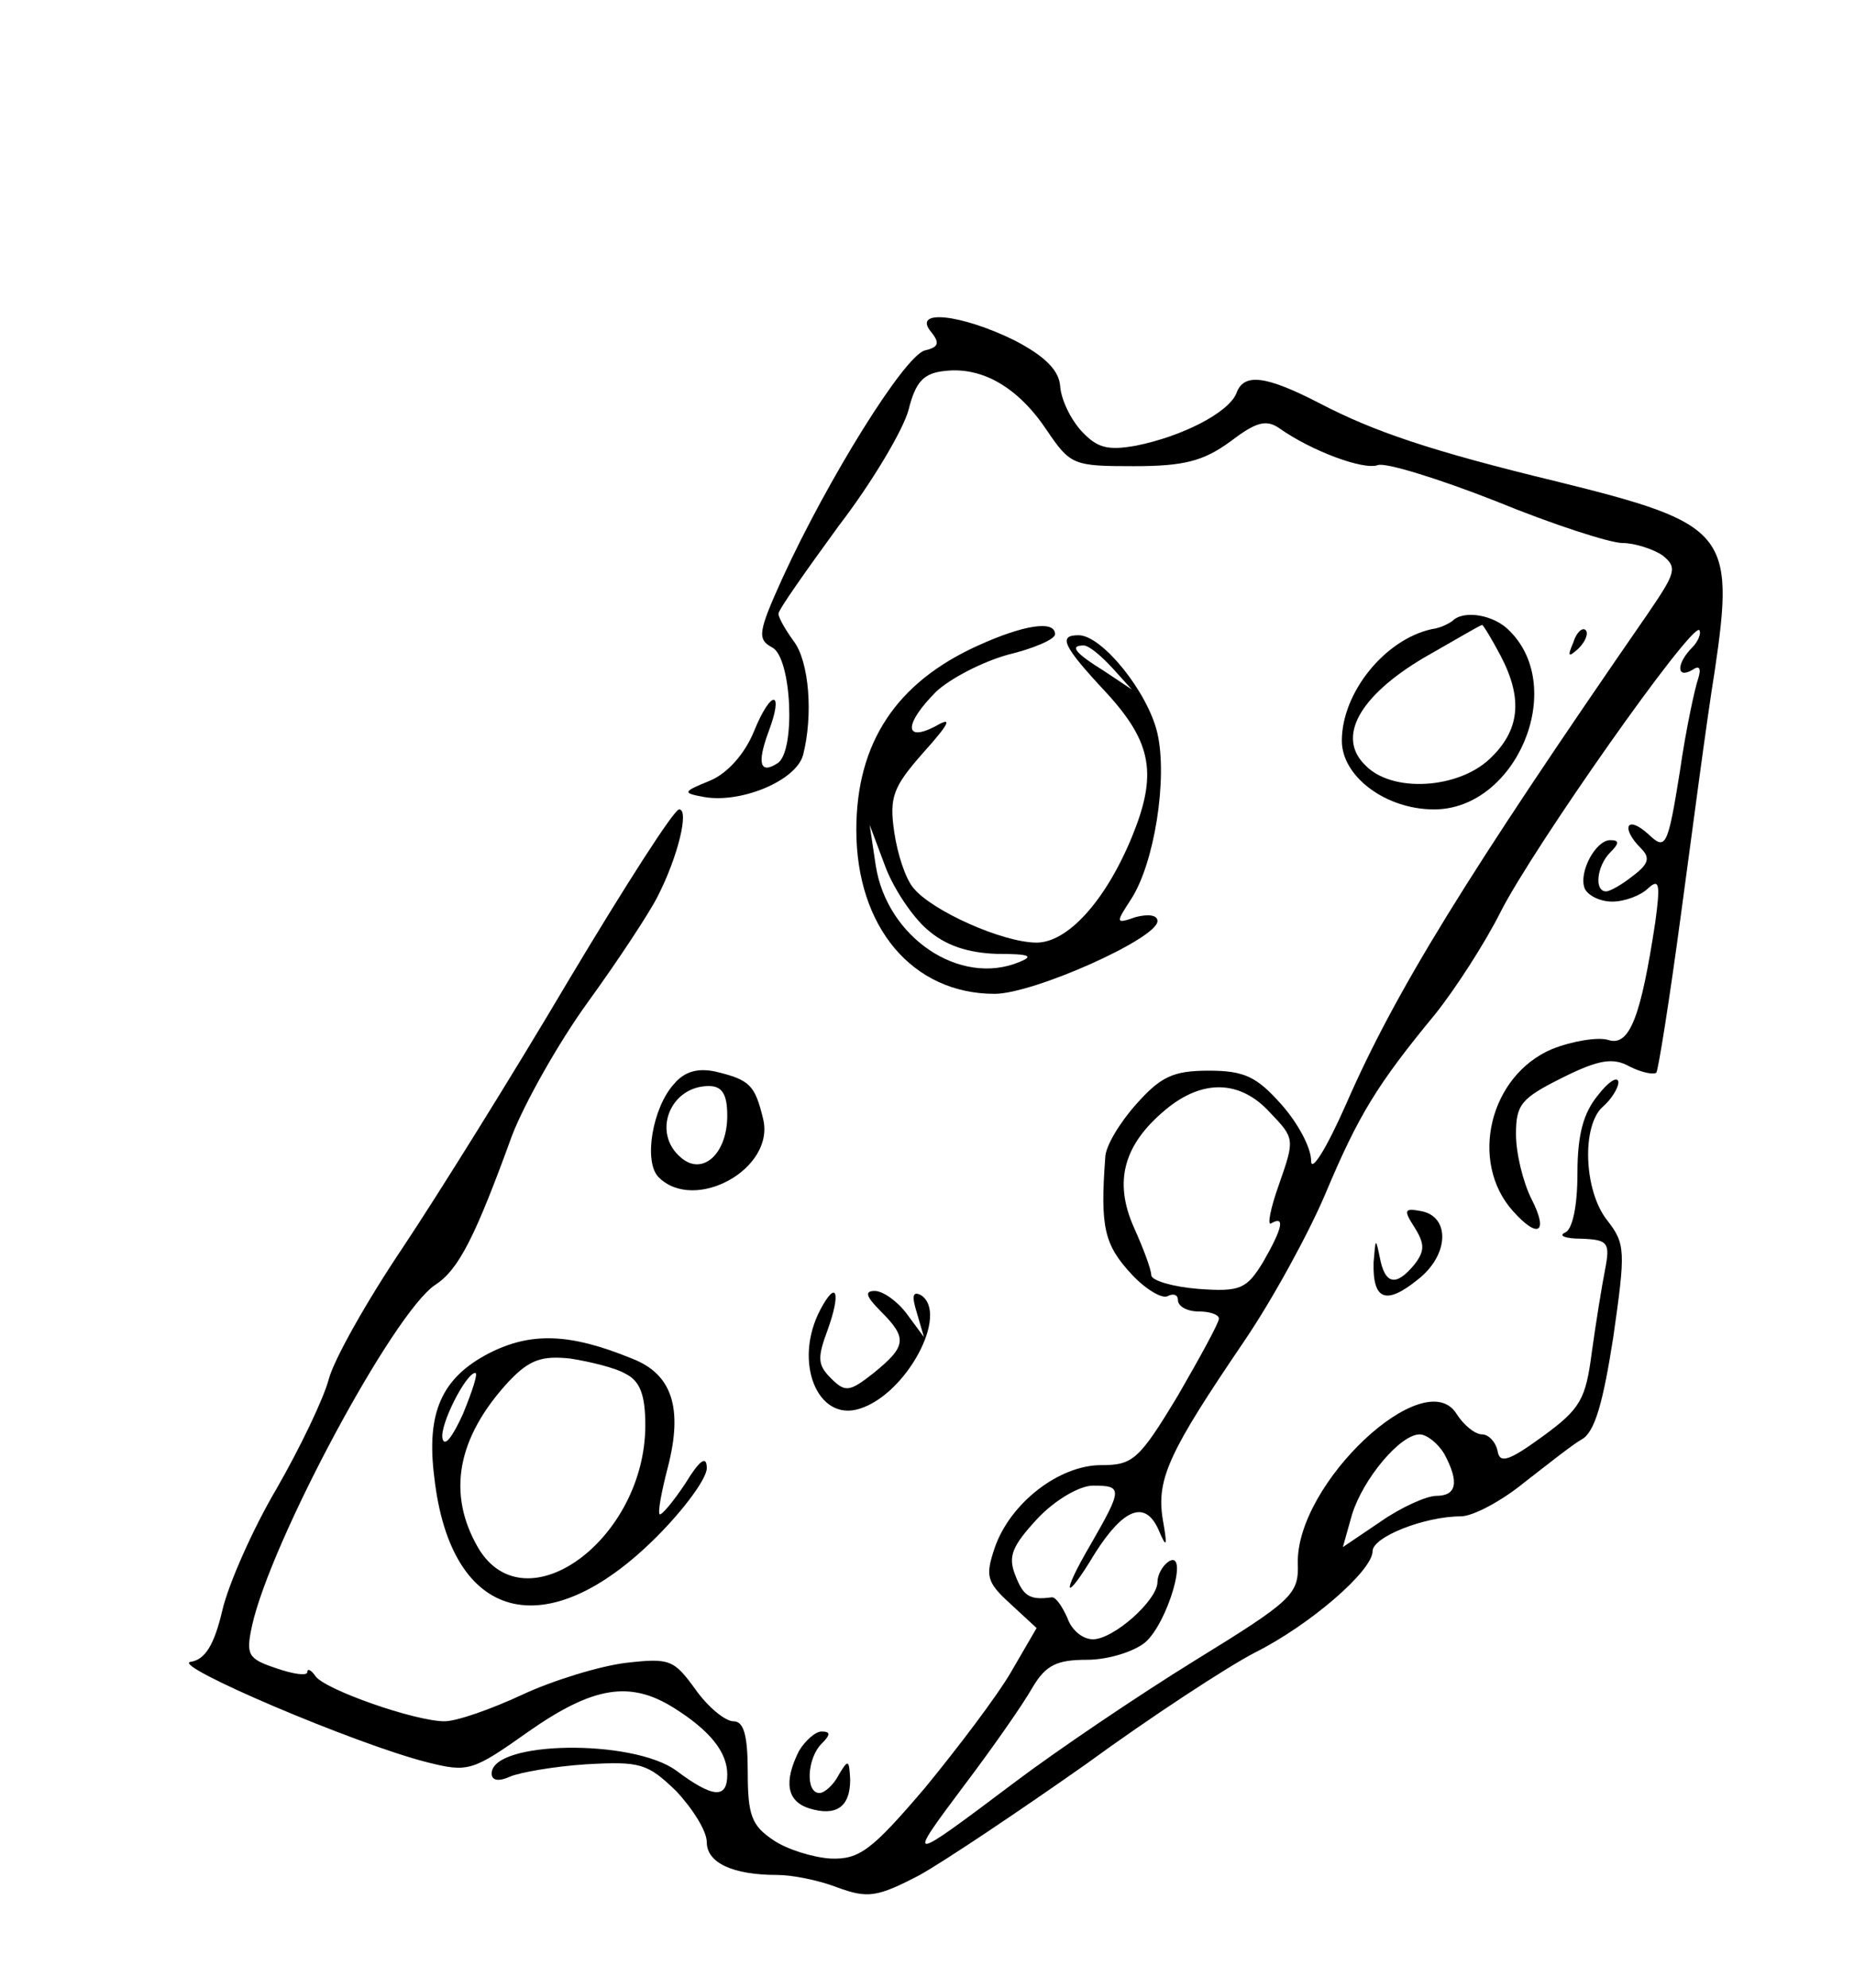 <?xml version="1.0" standalone="no"?>
<!DOCTYPE svg PUBLIC "-//W3C//DTD SVG 20010904//EN"
 "http://www.w3.org/TR/2001/REC-SVG-20010904/DTD/svg10.dtd">
<svg version="1.0" xmlns="http://www.w3.org/2000/svg"
 width="181pt" height="194pt" viewBox="0 0 181 194"
 preserveAspectRatio="xMidYMid meet">
<g transform="translate(0,194) scale(0.1,-0.1)"
fill="#000000" stroke="none">
<path d="M909 1616 c9 -11 7 -15 -6 -18 -20 -5 -95 -126 -139 -222 -24 -53
-25 -60 -10 -68 19 -10 23 -102 5 -113 -17 -11 -20 0 -9 30 16 42 3 43 -14 1
-9 -22 -26 -41 -43 -48 -27 -11 -27 -12 -5 -16 36 -6 89 16 96 41 10 39 6 91
-9 111 -8 11 -15 23 -15 27 0 4 27 42 59 86 33 43 63 94 68 113 7 28 15 36 36
38 36 4 71 -16 99 -58 23 -34 26 -35 85 -35 49 0 68 5 94 24 25 19 35 22 48
13 31 -22 82 -41 96 -36 7 3 59 -13 115 -35 56 -23 112 -41 124 -41 12 0 30
-6 39 -12 15 -12 13 -17 -15 -58 -177 -256 -246 -368 -294 -478 -19 -43 -34
-67 -34 -55 0 13 -13 37 -29 55 -24 27 -36 33 -71 33 -35 0 -47 -6 -71 -33
-16 -18 -30 -41 -30 -52 -5 -68 -1 -85 26 -114 14 -15 30 -24 35 -21 6 3 10 1
10 -4 0 -6 9 -11 20 -11 11 0 20 -3 20 -7 0 -4 -18 -37 -40 -75 -38 -63 -44
-68 -75 -68 -41 0 -89 -37 -104 -81 -9 -27 -8 -33 15 -54 l26 -24 -25 -43
c-14 -24 -52 -74 -84 -113 -52 -61 -64 -70 -92 -69 -17 1 -43 9 -56 18 -21 14
-25 24 -25 66 0 37 -4 50 -14 50 -8 0 -25 14 -37 31 -21 29 -25 31 -68 26 -25
-3 -71 -17 -101 -31 -30 -14 -64 -26 -76 -26 -29 0 -117 31 -126 44 -4 6 -8 8
-8 4 0 -4 -14 -2 -31 4 -27 9 -29 13 -23 41 18 82 138 306 179 333 23 15 39
47 75 146 12 31 45 90 74 130 29 40 60 87 68 103 20 39 31 85 21 85 -5 0 -53
-75 -108 -167 -55 -93 -128 -210 -162 -261 -35 -52 -67 -109 -72 -128 -5 -19
-28 -67 -51 -107 -23 -39 -47 -93 -53 -119 -8 -34 -17 -48 -31 -50 -20 -3 160
-80 231 -98 40 -10 44 -9 99 30 63 44 99 50 142 23 35 -22 52 -43 52 -65 0
-24 -14 -23 -50 4 -43 31 -180 29 -180 -3 0 -7 7 -8 18 -3 9 4 43 10 74 12 53
3 60 1 88 -26 16 -17 30 -39 30 -50 0 -20 25 -32 69 -32 14 0 40 -5 58 -12 30
-11 39 -10 81 12 25 14 98 63 162 108 63 46 138 95 165 109 54 27 115 80 115
99 0 14 51 34 86 34 12 0 40 15 62 33 22 17 47 37 56 42 13 7 21 36 31 100 12
84 12 91 -6 114 -23 29 -25 93 -4 111 8 7 15 18 15 24 -1 6 -10 0 -20 -13 -14
-17 -20 -38 -20 -76 0 -33 -5 -55 -12 -58 -7 -3 0 -6 16 -6 26 -1 28 -4 23
-30 -3 -15 -9 -52 -13 -81 -6 -46 -11 -55 -48 -82 -33 -24 -42 -27 -44 -14 -2
9 -9 16 -15 16 -7 0 -18 9 -25 20 -31 50 -157 -68 -155 -146 1 -30 -5 -36
-101 -95 -55 -34 -135 -88 -176 -119 -105 -79 -106 -79 -49 -3 28 37 58 80 67
96 13 22 24 27 53 27 21 0 46 8 57 17 22 19 43 91 23 79 -6 -4 -11 -13 -11
-20 0 -18 -43 -56 -63 -56 -10 0 -21 9 -25 21 -5 11 -11 20 -15 20 -22 -3 -28
1 -36 22 -7 18 -3 28 22 55 17 18 41 32 54 32 29 0 29 -3 -2 -57 -30 -51 -26
-59 4 -9 28 44 49 52 62 23 8 -19 9 -17 4 11 -6 39 7 66 79 172 28 41 64 107
80 145 32 76 50 106 107 175 20 25 49 70 64 100 32 63 186 282 194 275 2 -3
-1 -11 -7 -17 -15 -15 -16 -31 0 -22 7 5 9 2 6 -8 -3 -8 -12 -49 -18 -91 -12
-75 -14 -77 -31 -61 -21 19 -27 6 -7 -14 9 -9 8 -15 -8 -27 -10 -8 -22 -15
-26 -15 -12 0 -9 25 4 38 9 9 9 12 0 12 -14 0 -31 -31 -25 -47 3 -7 15 -13 27
-13 12 0 28 6 35 13 11 10 12 4 7 -33 -14 -92 -25 -122 -46 -115 -10 3 -35 -1
-55 -9 -61 -26 -81 -110 -38 -158 25 -28 35 -21 18 12 -8 16 -15 44 -15 63 0
29 5 35 45 55 36 18 50 20 66 11 12 -6 23 -8 26 -6 2 3 13 72 24 154 11 81 25
189 33 238 20 135 12 144 -154 185 -124 30 -179 49 -231 76 -54 28 -75 30 -82
10 -8 -19 -53 -42 -98 -51 -28 -5 -38 -2 -53 14 -11 12 -20 31 -21 44 -1 15
-14 29 -45 45 -51 25 -100 31 -81 8z m331 -762 c24 -25 24 -26 9 -69 -9 -25
-12 -42 -8 -39 14 8 11 -5 -8 -38 -16 -26 -22 -29 -63 -26 -25 2 -45 8 -46 13
0 6 -8 27 -17 47 -20 45 -10 81 31 115 36 30 73 29 102 -3z m170 -333 c15 -28
12 -41 -8 -41 -9 0 -34 -11 -54 -25 l-37 -25 9 32 c11 35 47 78 66 78 7 0 18
-9 24 -19z"/>
<path d="M1418 1334 c-4 -3 -12 -7 -20 -8 -46 -10 -88 -62 -88 -109 0 -35 43
-67 90 -67 80 0 130 118 74 174 -15 16 -45 21 -56 10z m47 -34 c22 -42 19 -73
-11 -101 -31 -29 -95 -33 -121 -6 -28 27 -7 67 57 105 30 17 55 32 57 32 1 0
9 -13 18 -30z"/>
<path d="M955 1310 c-80 -36 -119 -95 -119 -180 0 -95 55 -160 135 -160 38 0
159 54 159 71 0 6 -9 7 -21 4 -20 -7 -20 -6 -5 17 23 35 36 118 26 162 -9 40
-54 96 -77 96 -20 0 -16 -10 27 -56 45 -49 50 -80 25 -141 -26 -63 -63 -103
-93 -103 -33 0 -102 31 -120 53 -8 9 -16 34 -19 55 -5 34 -1 44 28 77 27 30
29 36 12 26 -31 -16 -30 3 1 34 14 13 45 29 70 36 25 6 46 15 46 20 0 14 -31
9 -75 -11z m131 -22 l19 -21 -27 18 c-29 18 -34 25 -20 25 5 0 17 -10 28 -22z
m-181 -255 c18 -16 40 -23 68 -24 32 0 37 -2 22 -8 -58 -24 -129 24 -140 94
l-6 40 15 -40 c8 -22 27 -50 41 -62z"/>
<path d="M1536 1313 c-6 -14 -5 -15 5 -6 7 7 10 15 7 18 -3 3 -9 -2 -12 -12z"/>
<path d="M658 882 c-21 -23 -30 -76 -15 -91 35 -35 114 8 102 57 -8 33 -13 38
-46 46 -18 4 -31 0 -41 -12z m52 -31 c0 -37 -24 -59 -45 -41 -29 24 -11 70 27
70 13 0 18 -8 18 -29z"/>
<path d="M1381 742 c10 -16 10 -23 0 -36 -18 -22 -29 -20 -34 7 -4 19 -4 19
-6 -5 -1 -37 12 -42 43 -17 31 24 32 62 3 67 -16 3 -17 1 -6 -16z"/>
<path d="M801 662 c-27 -51 -3 -110 38 -97 46 14 88 93 60 111 -8 4 -9 -1 -4
-17 l7 -24 -17 23 c-9 12 -23 22 -31 22 -10 0 -9 -5 6 -20 26 -26 25 -34 -7
-60 -24 -19 -28 -19 -42 -5 -13 13 -13 20 -3 47 13 36 9 50 -7 20z"/>
<path d="M477 619 c-46 -24 -61 -58 -53 -121 16 -141 109 -166 217 -58 27 27
49 57 49 67 0 13 -7 8 -21 -15 -12 -18 -23 -31 -25 -30 -2 2 2 23 8 46 15 58
4 91 -35 106 -61 25 -99 26 -140 5z m134 -20 c14 -7 19 -21 19 -50 0 -111
-117 -197 -163 -120 -31 53 -21 108 30 163 20 21 32 25 60 22 19 -3 44 -9 54
-15z m-159 -39 c-10 -22 -18 -33 -20 -24 -3 13 23 64 32 64 3 0 -3 -18 -12
-40z"/>
<path d="M780 231 c-15 -30 -12 -49 10 -56 26 -8 40 1 40 28 -1 20 -2 20 -11
5 -5 -10 -14 -18 -19 -18 -14 0 -12 34 2 48 9 9 9 12 0 12 -6 0 -16 -9 -22
-19z"/>
</g>
</svg>
